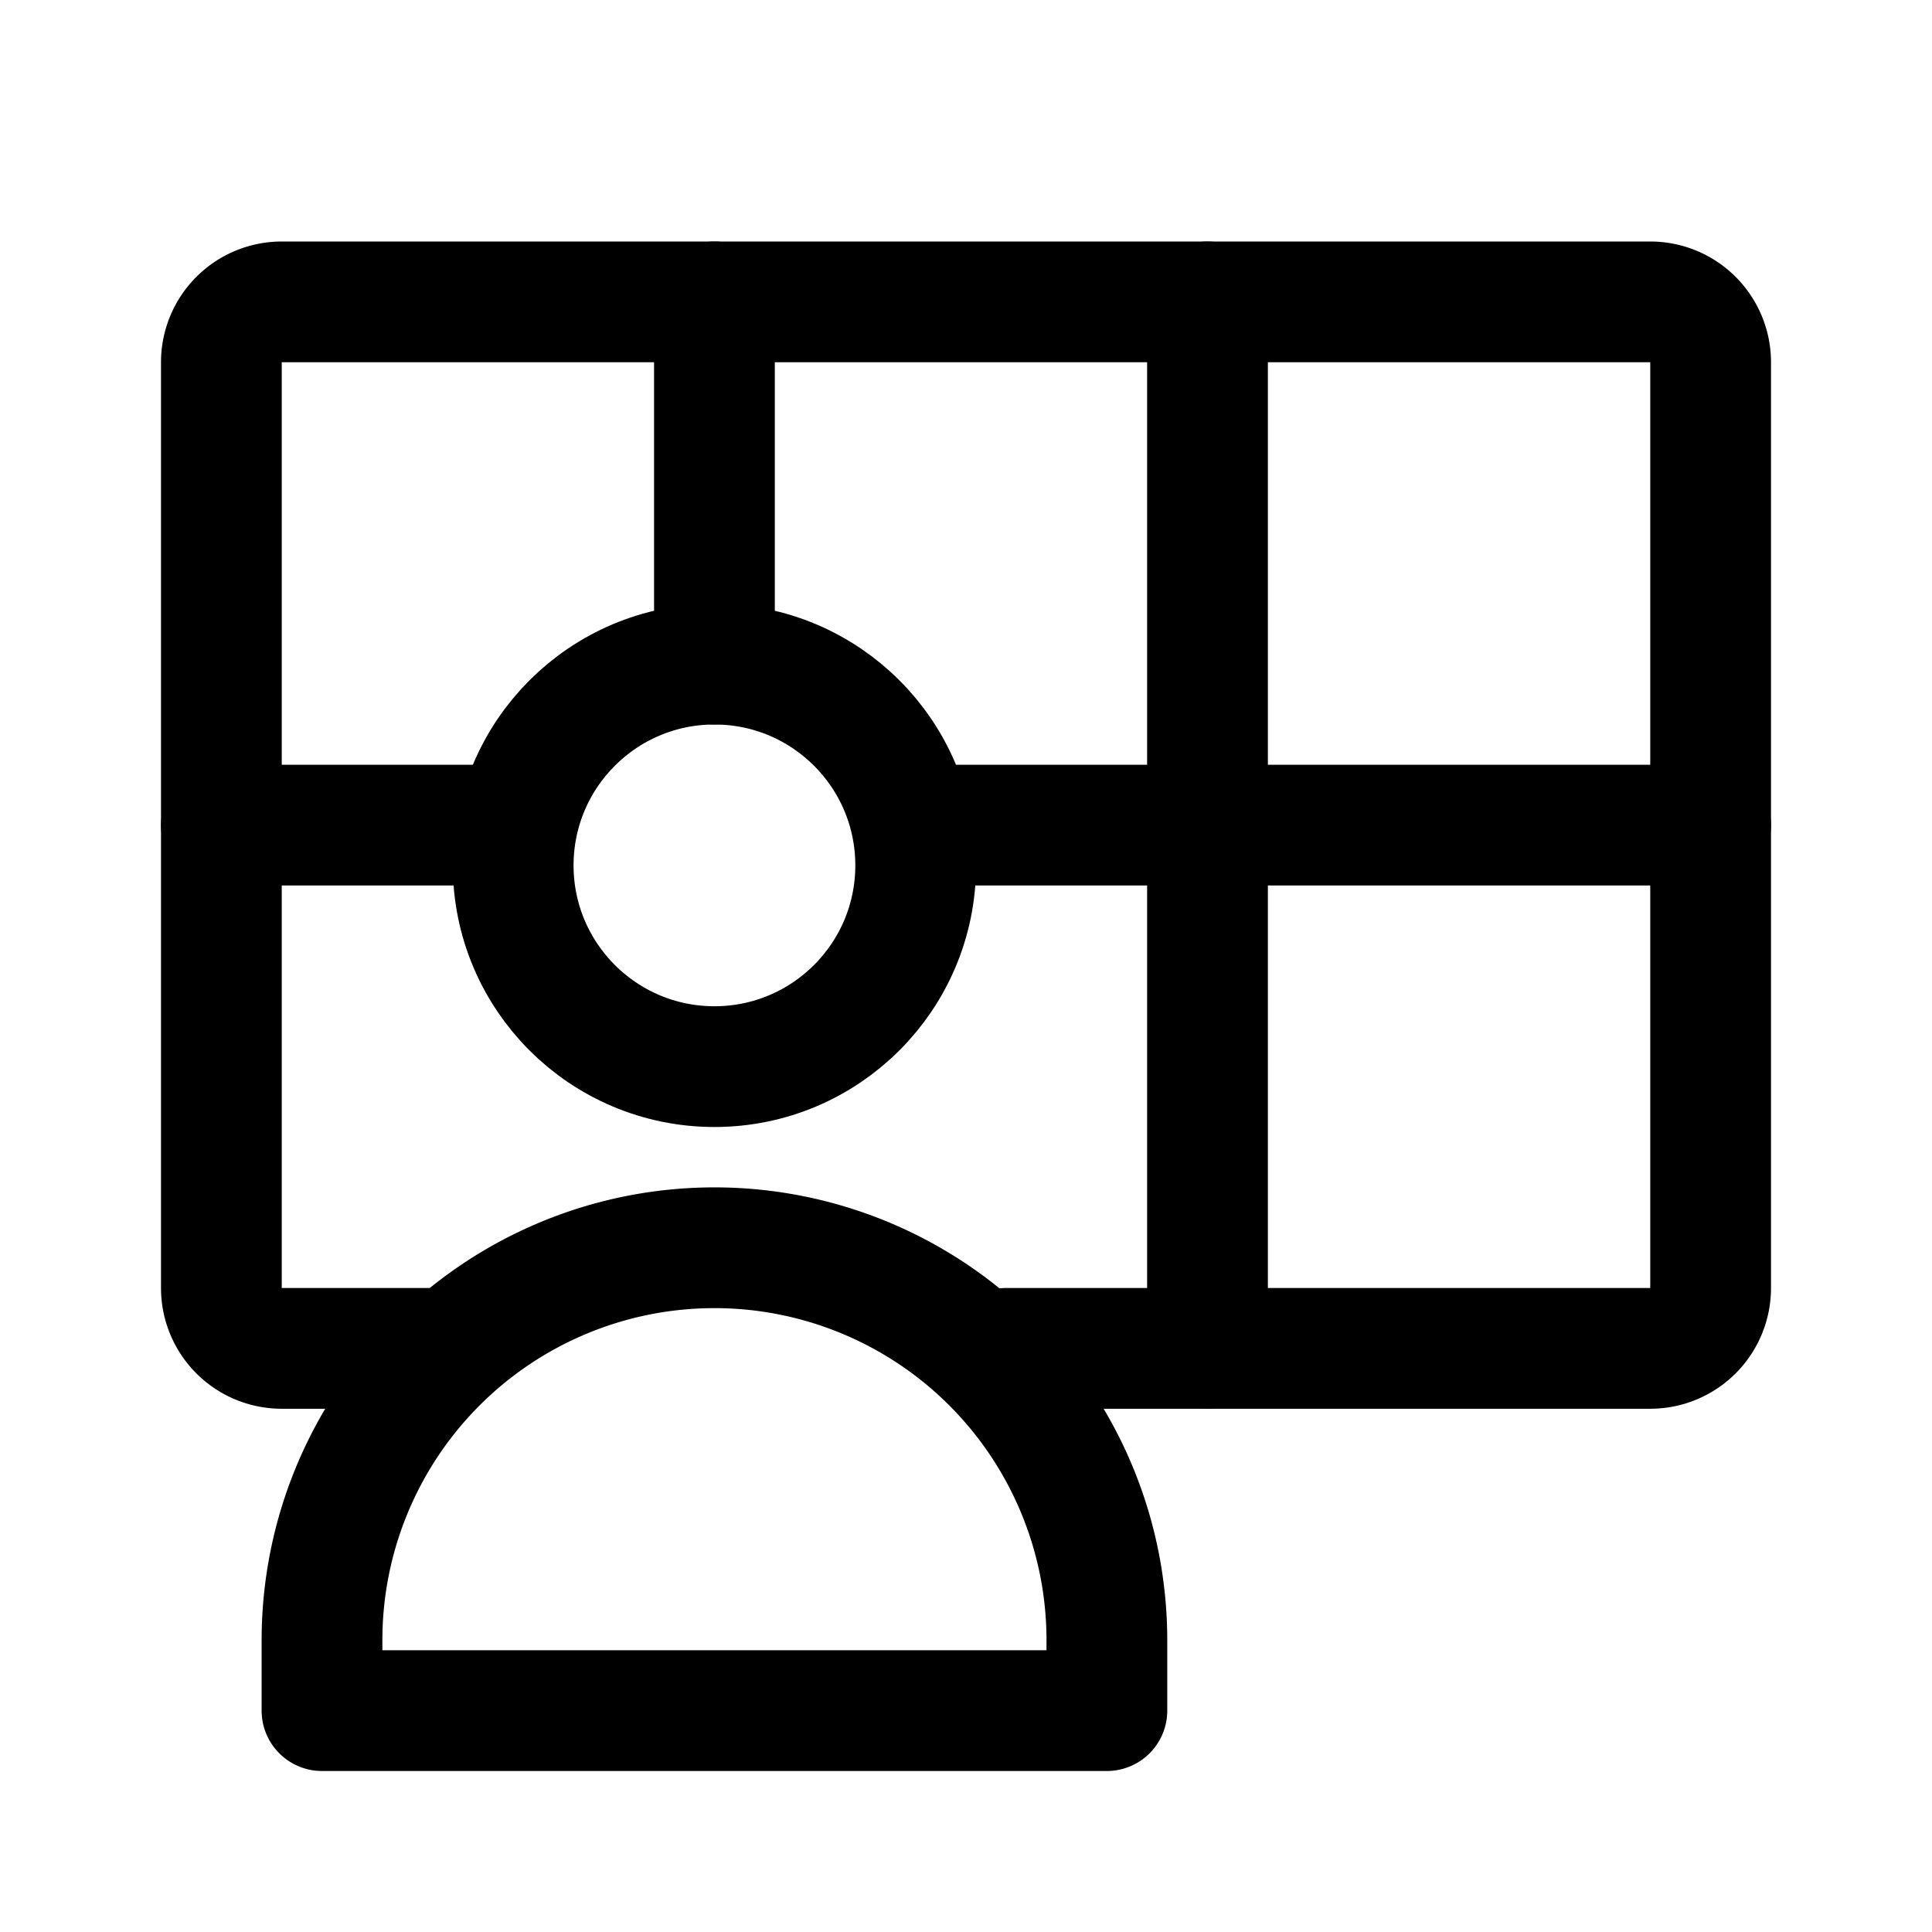 <svg width="192" height="192" viewBox="0 0 192 192" fill="none" xmlns="http://www.w3.org/2000/svg"><g clip-path="url(#a)" stroke="#000" stroke-width="12" stroke-linejoin="round"><circle cx="71" cy="86" r="20"/><path d="M110 163a39 39 0 0 0-78 0m0 7v-7m0 7h78M92 82h78M22 82h29m59 88v-7m10-29V30M71 66V30" stroke-linecap="round"/><path d="M100 134h64a6 6 0 0 0 6-6V36a6 6 0 0 0-6-6H28a6 6 0 0 0-6 6v92a6 6 0 0 0 6 6h15" stroke-linecap="round"/></g><defs><clipPath id="a"><path fill="#fff" d="M0 0h192v192H0z"/></clipPath></defs></svg>